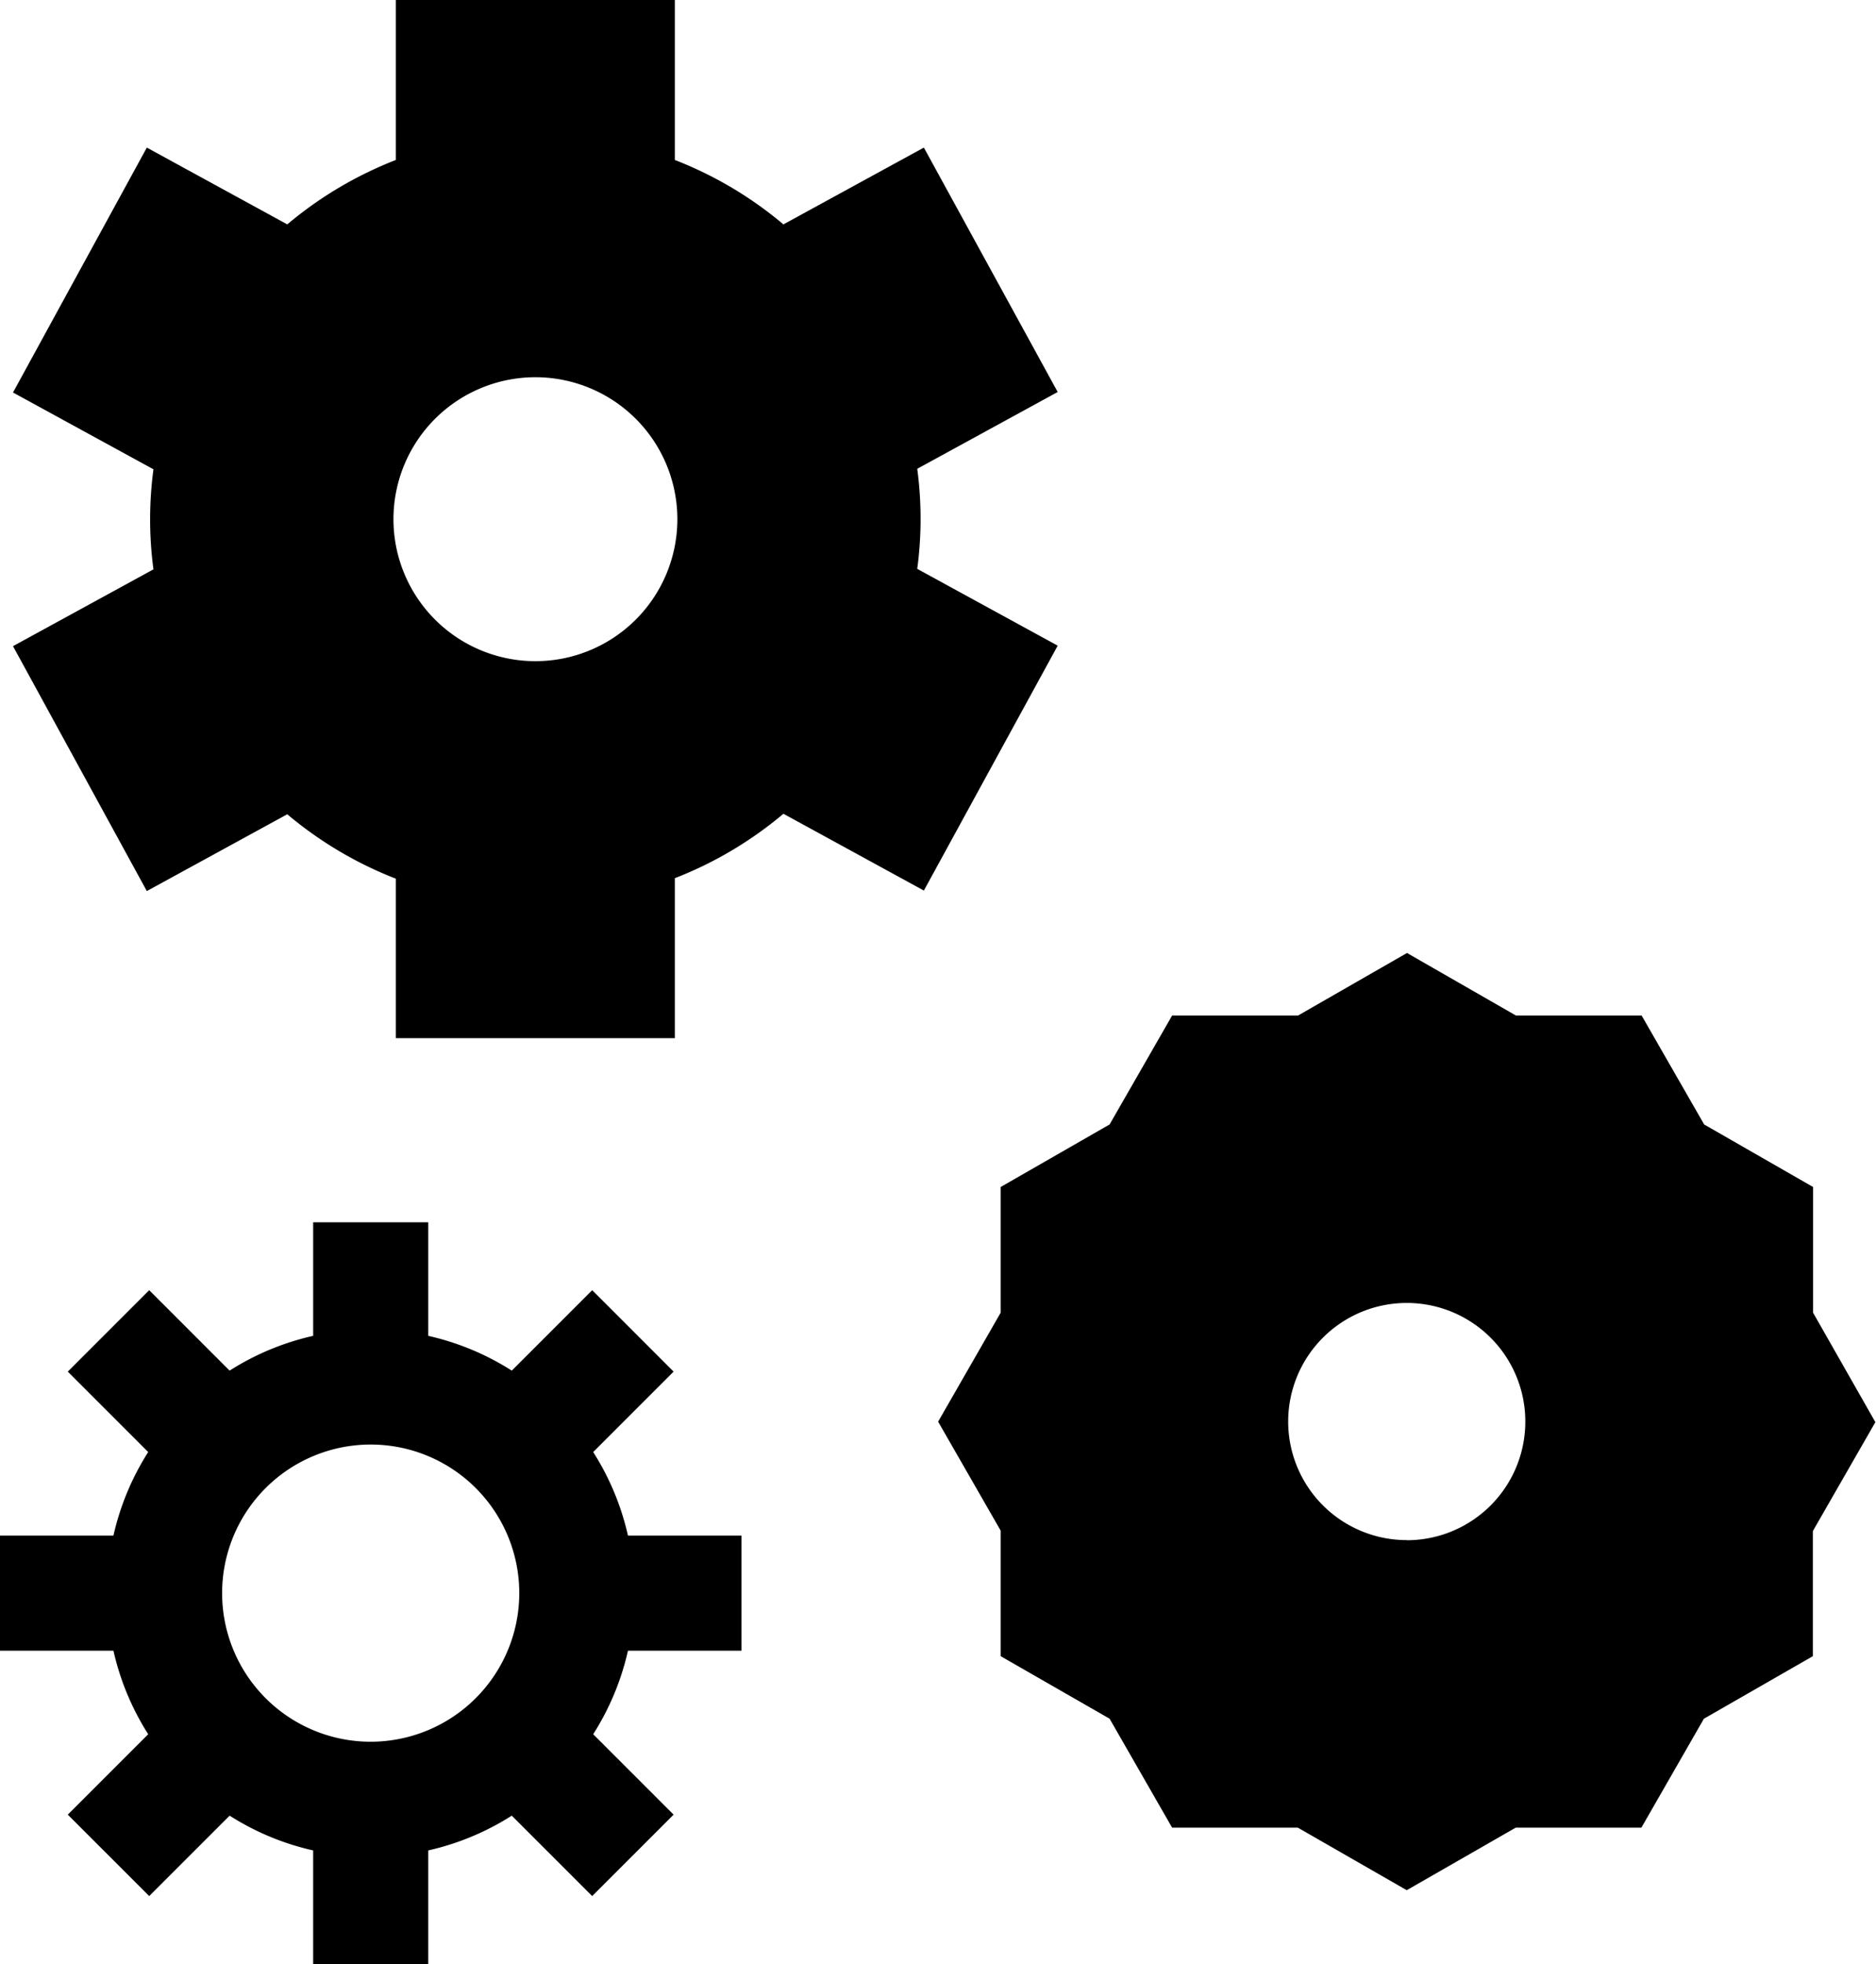 <svg xmlns="http://www.w3.org/2000/svg" width="15" height="15.702" viewBox="0 0 15 15.702">
  <g id="mechanical" transform="translate(-11.446)">
    <path id="Path_35" data-name="Path 35" d="M22.054,4.548a3.006,3.006,0,0,0,0-.8l1.123-.614L22.107,1.18l-1.123.614a3.076,3.076,0,0,0-.868-.515V0H17.885V1.279a3.078,3.078,0,0,0-.868.515L15.894,1.18l-1.07,1.958,1.123.614a3.006,3.006,0,0,0,0,.8l-1.123.614,1.07,1.958,1.123-.614a3.077,3.077,0,0,0,.868.515V8.3h2.231V7.021a3.077,3.077,0,0,0,.868-.515l1.123.614,1.07-1.958ZM19,5.286A1.135,1.135,0,1,1,20.136,4.15,1.135,1.135,0,0,1,19,5.286Z" transform="translate(-3.274)"/>
    <path id="Path_36" data-name="Path 36" d="M16.189,320.505l.643-.643-.651-.651-.643.643a2.1,2.1,0,0,0-.668-.278v-.908h-.92v.908a2.1,2.1,0,0,0-.668.278l-.643-.643-.651.651.643.643a2.1,2.1,0,0,0-.278.668h-.908v.92h.908a2.1,2.1,0,0,0,.278.668l-.643.643.651.651.643-.643a2.1,2.1,0,0,0,.668.278v.908h.92v-.908a2.1,2.1,0,0,0,.668-.278l.643.643.651-.651-.643-.643a2.1,2.1,0,0,0,.278-.668h.908v-.92h-.908A2.1,2.1,0,0,0,16.189,320.505Zm-1.779,2.316a1.188,1.188,0,1,1,1.188-1.188A1.189,1.189,0,0,1,14.411,322.821Z" transform="translate(0 -308.896)"/>
    <path id="Path_37" data-name="Path 37" d="M262.885,251.154v-1.005l-.871-.5-.5-.871h-1.005l-.871-.5-.871.5H257.76l-.5.871-.871.5v1.005l-.5.871.5.871V253.9l.871.5.5.871h1.005l.871.5.871-.5h1.005l.5-.871.871-.5V252.9l.5-.871Zm-3.249,1.818a.948.948,0,1,1,.948-.948A.948.948,0,0,1,259.636,252.973Z" transform="translate(-236.942 -240.659)"/>
  </g>
</svg>
